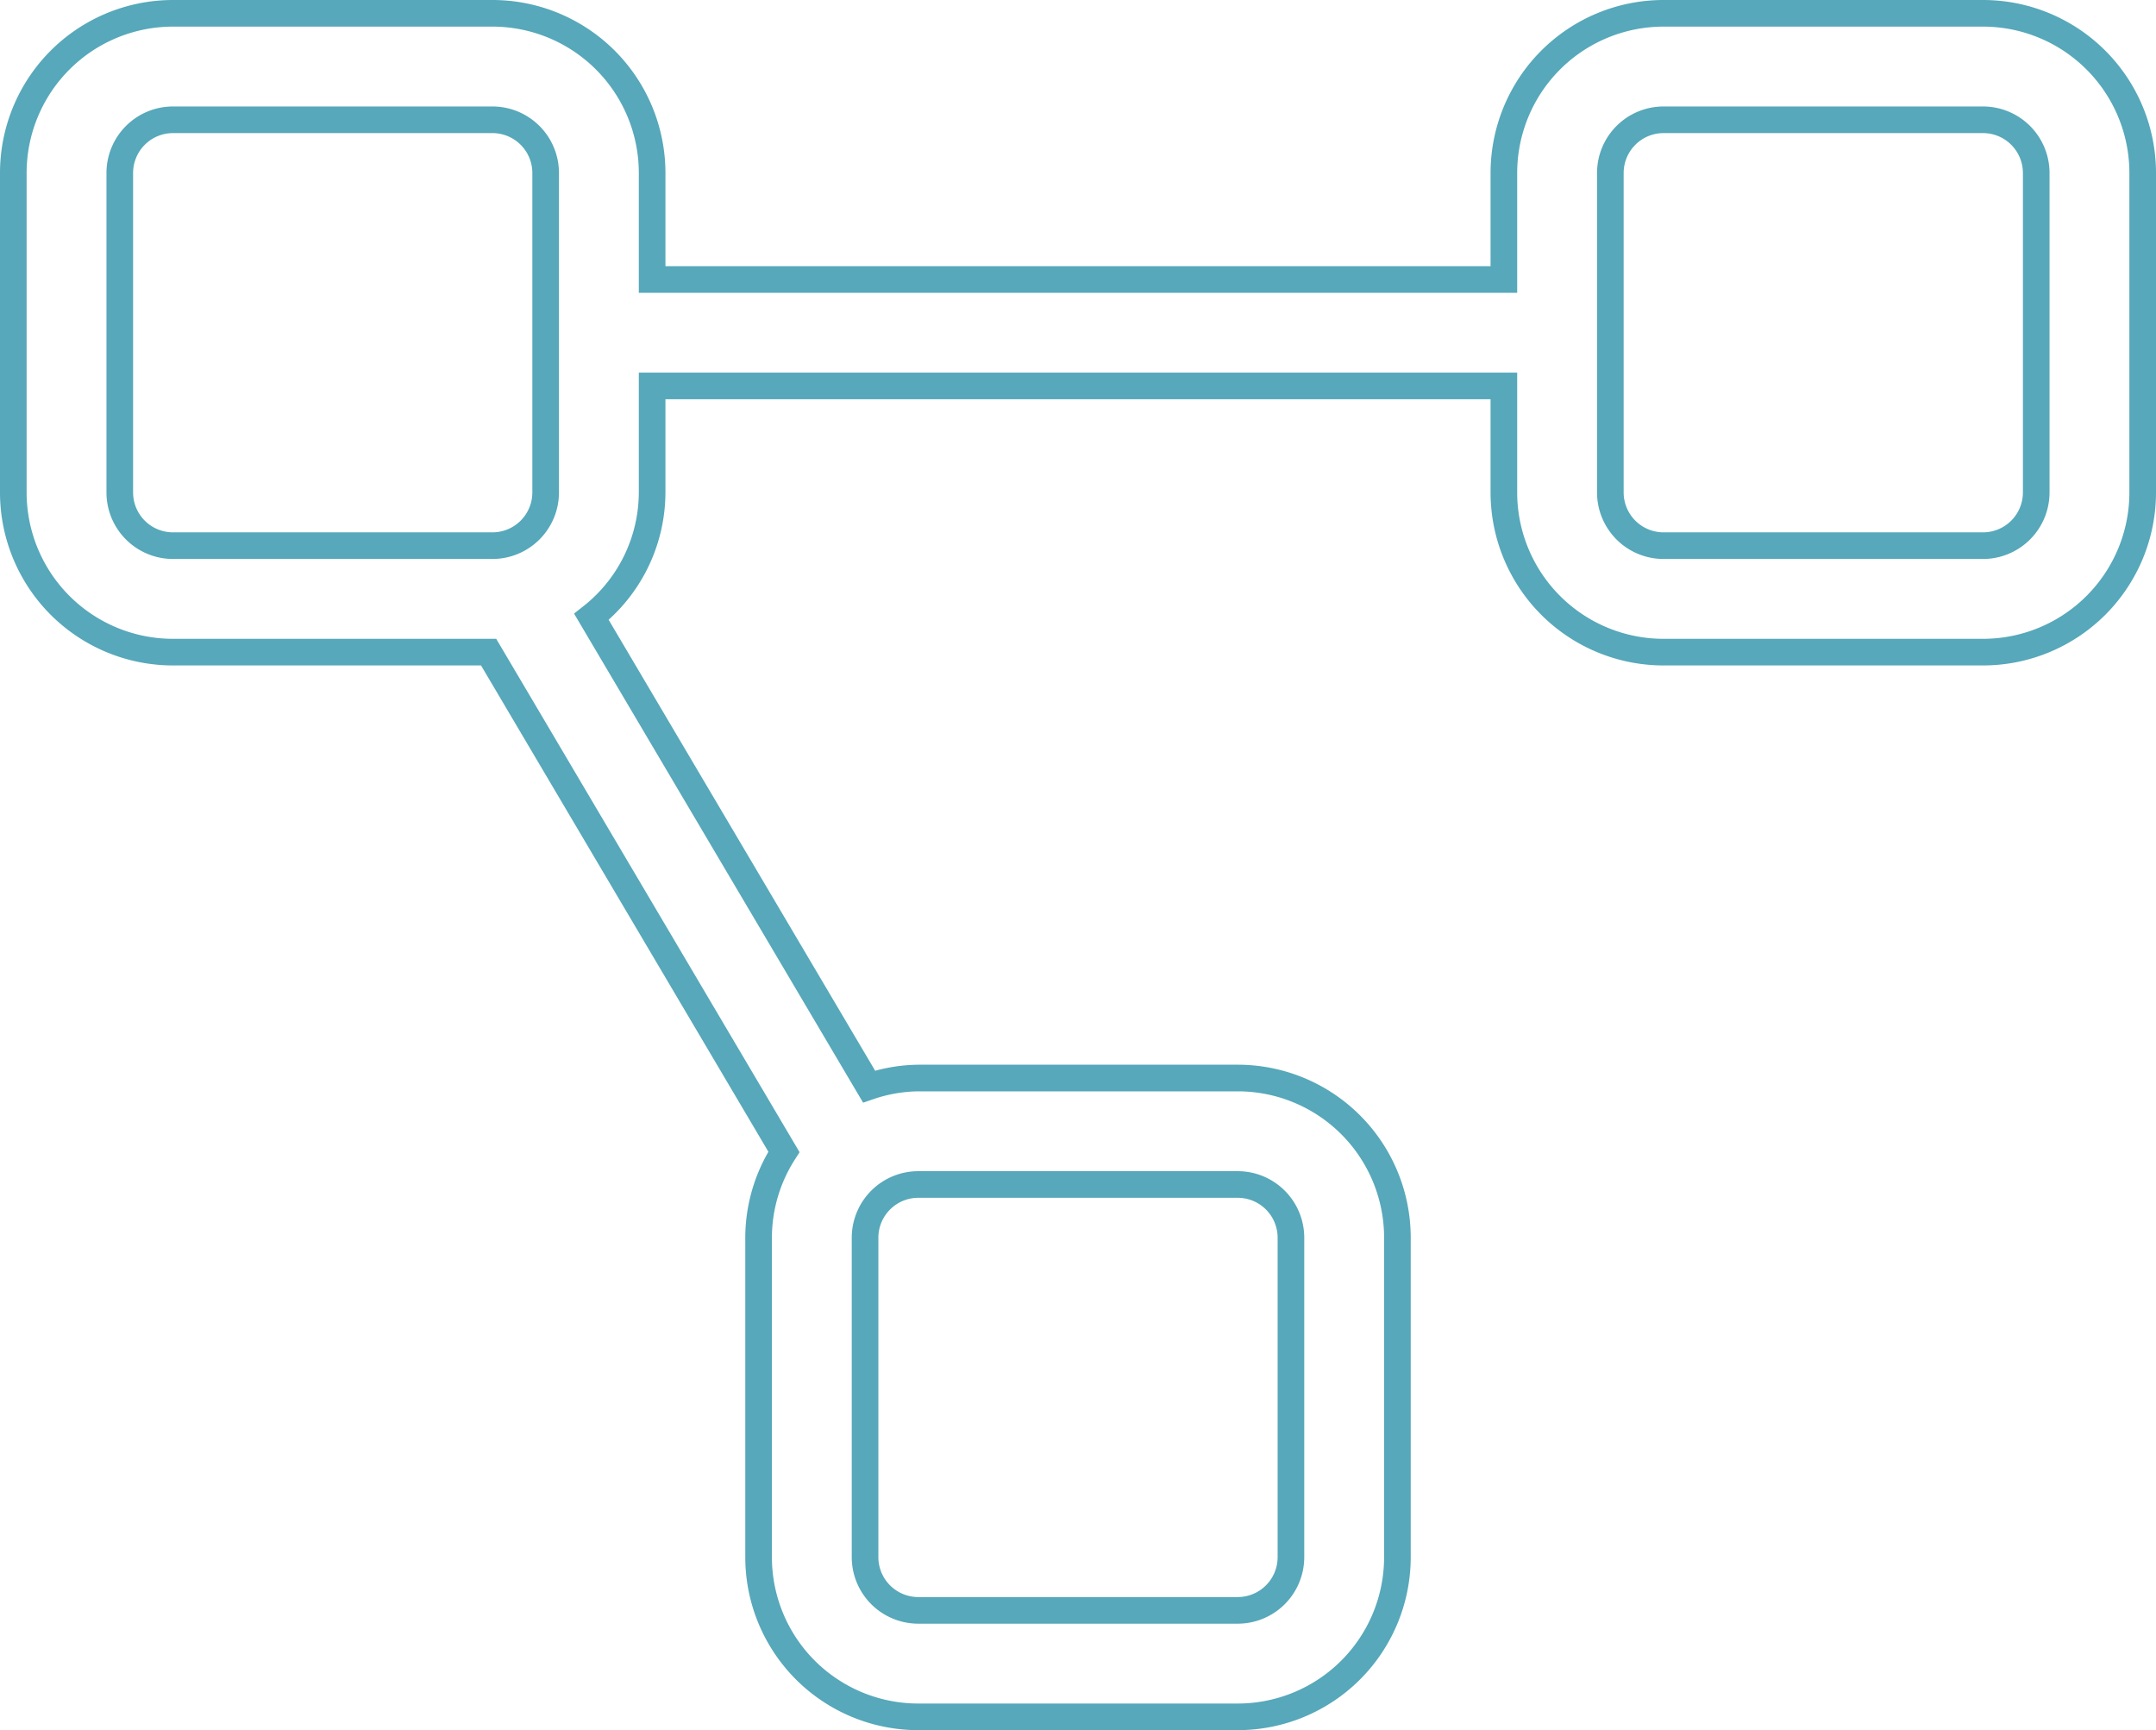 <svg id="Layer_1" data-name="Layer 1" xmlns="http://www.w3.org/2000/svg" viewBox="0 0 648 520"><defs><style>.cls-1{fill:none;stroke:#56a8ba;stroke-miterlimit:10;stroke-width:8px;}</style></defs><title>project-diagram-new</title><path class="cls-1" d="M610,60H514a48,48,0,0,0-48,48v32H210V108a48,48,0,0,0-48-48H66a48,48,0,0,0-48,48v96a48,48,0,0,0,48,48h94.86l88.76,150.21A47.7,47.7,0,0,0,242,428v96a48,48,0,0,0,48,48h96a48,48,0,0,0,48-48V428a48,48,0,0,0-48-48H290a47.46,47.46,0,0,0-14.8,2.57L191.76,241.39A47.7,47.7,0,0,0,210,204V172H466v32a48,48,0,0,0,48,48h96a48,48,0,0,0,48-48V108A48,48,0,0,0,610,60ZM50,204V108A16,16,0,0,1,66,92h96a16,16,0,0,1,16,16v96a16,16,0,0,1-16,16H66A16,16,0,0,1,50,204ZM386,412a16,16,0,0,1,16,16v96a16,16,0,0,1-16,16H290a16,16,0,0,1-16-16V428a16,16,0,0,1,16-16ZM626,204a16,16,0,0,1-16,16H514a16,16,0,0,1-16-16V108a16,16,0,0,1,16-16h96a16,16,0,0,1,16,16Z" transform="translate(-14 -56)"/></svg>